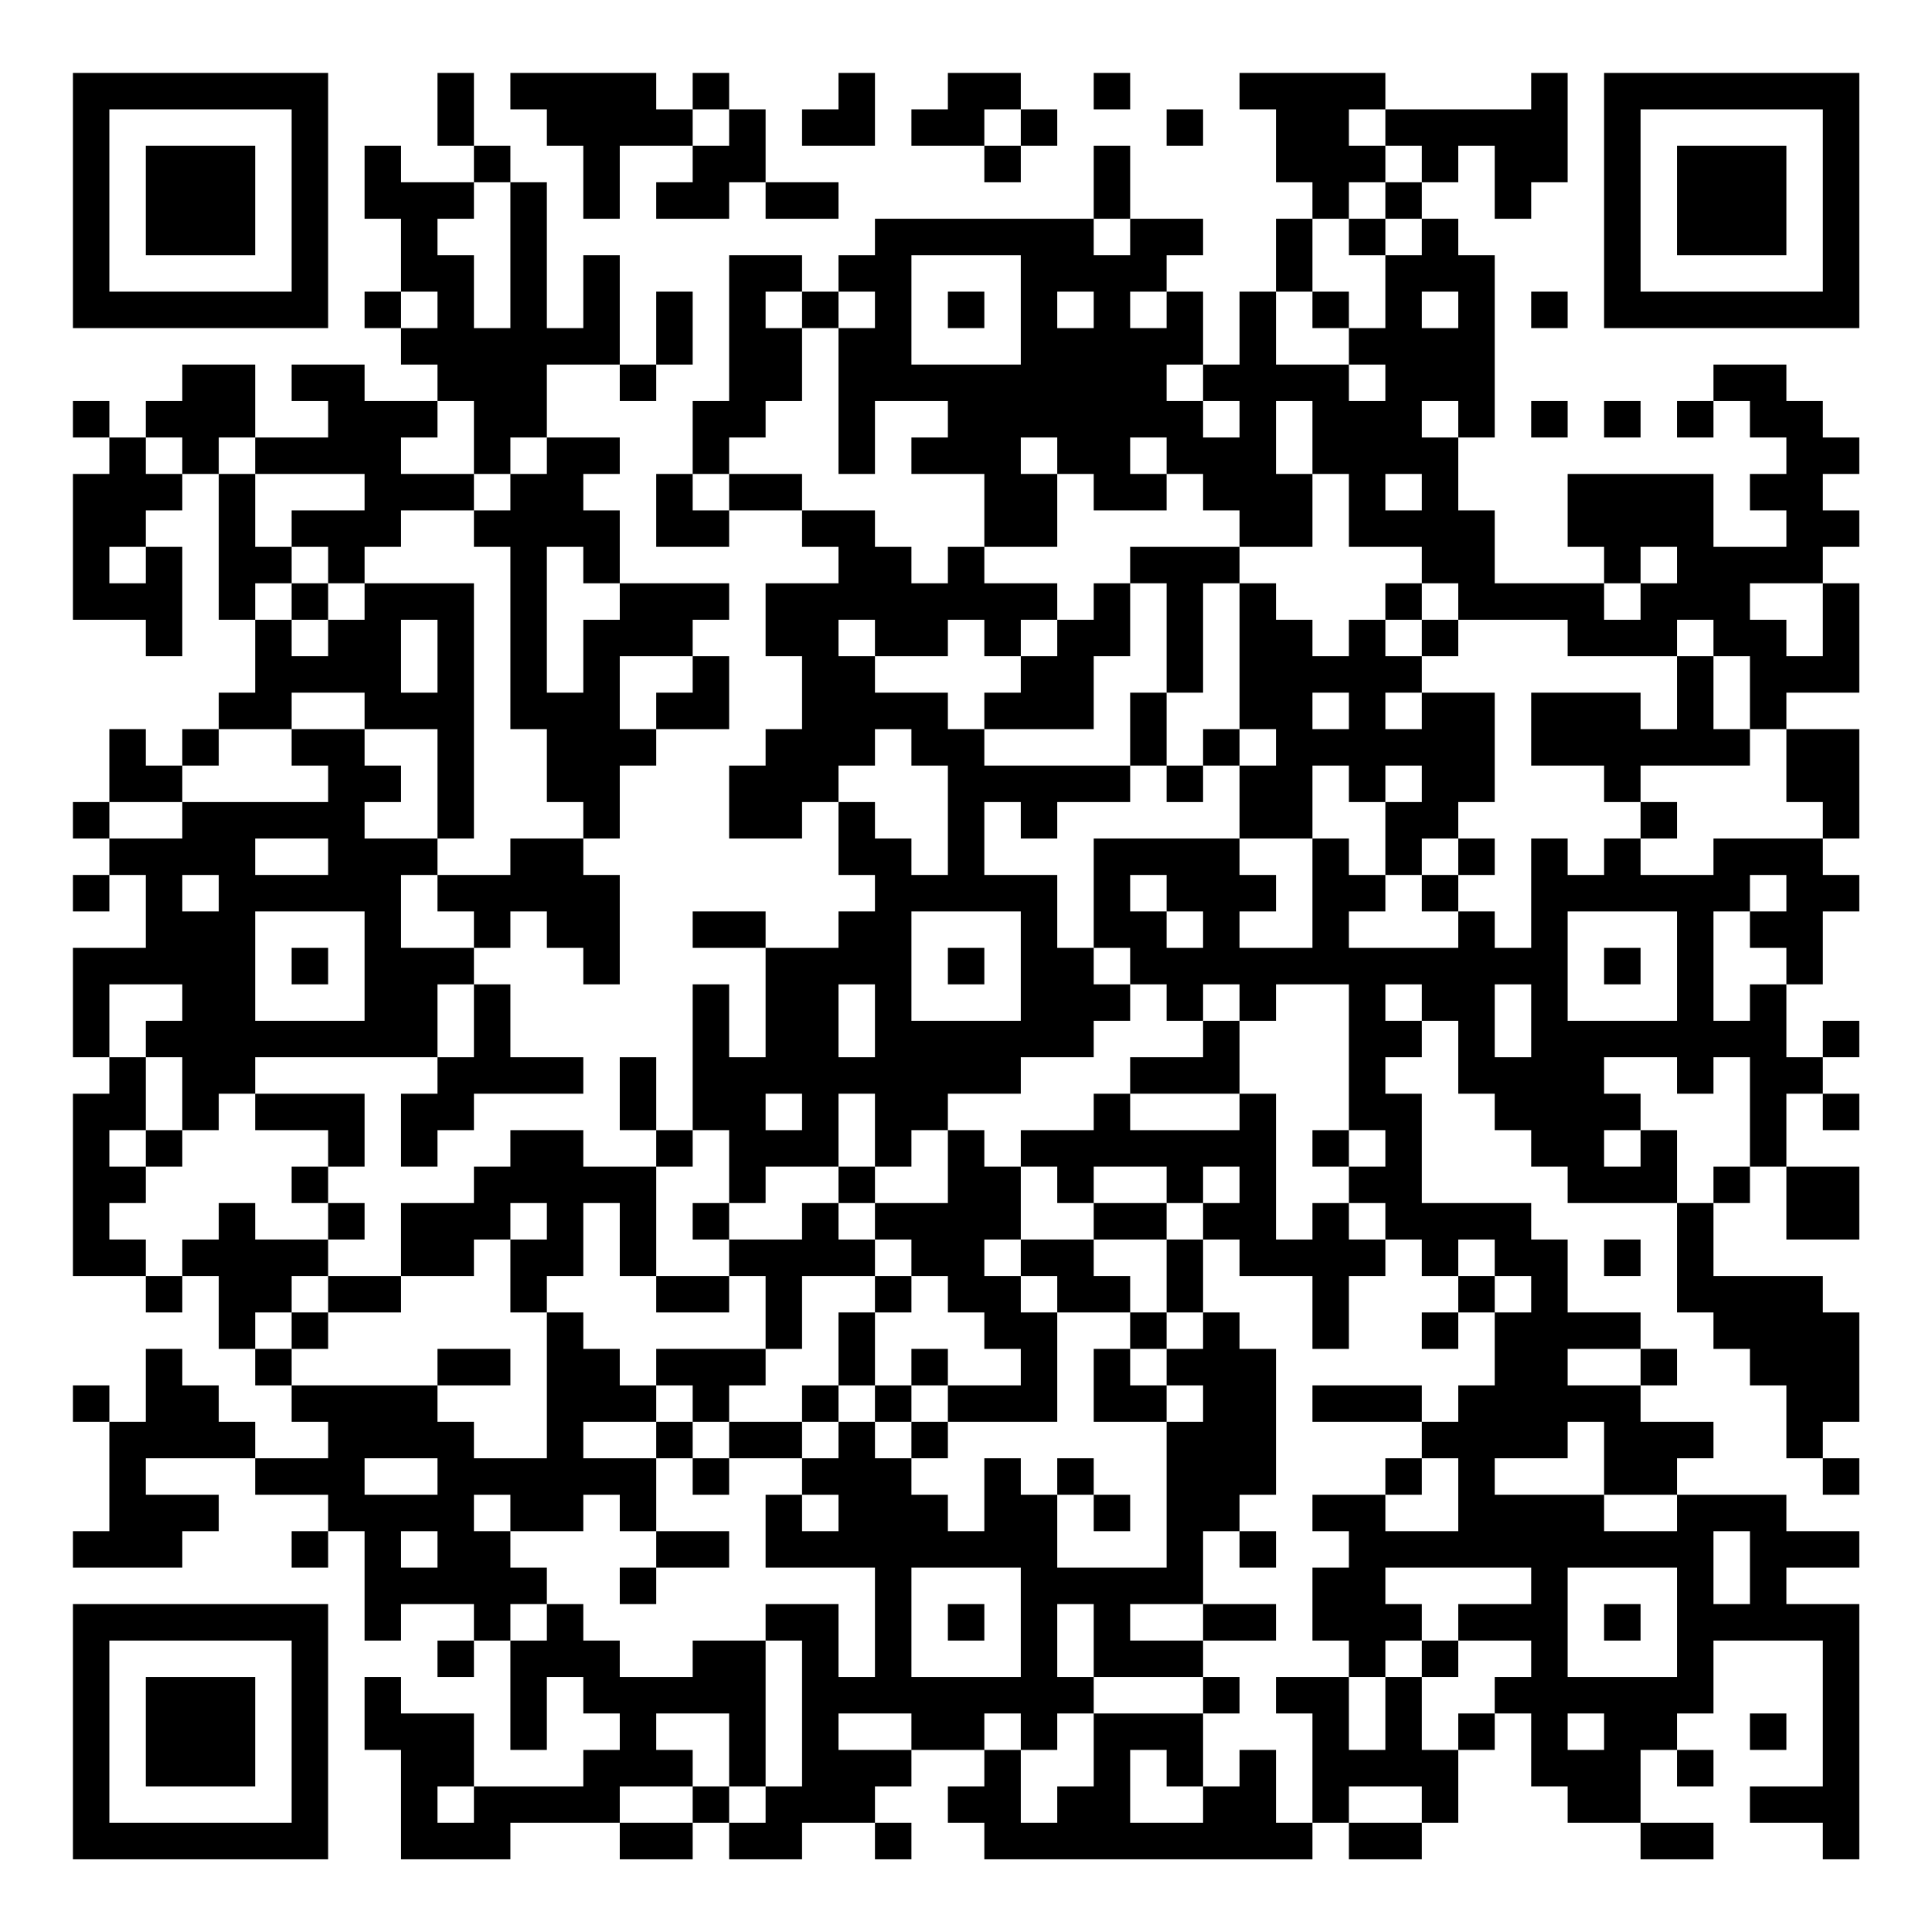 <?xml version="1.0" encoding="UTF-8"?>
<svg xmlns="http://www.w3.org/2000/svg" version="1.1" width="200" height="200" viewBox="0 0 200 200"><rect x="0" y="0" width="200" height="200" fill="#ffffff"/><g transform="scale(3.774)"><g transform="translate(2,2)"><path fill-rule="evenodd" d="M10 0L10 2L11 2L11 3L9 3L9 2L8 2L8 4L9 4L9 6L8 6L8 7L9 7L9 8L10 8L10 9L8 9L8 8L6 8L6 9L7 9L7 10L5 10L5 8L3 8L3 9L2 9L2 10L1 10L1 9L0 9L0 10L1 10L1 11L0 11L0 15L2 15L2 16L3 16L3 13L2 13L2 12L3 12L3 11L4 11L4 15L5 15L5 17L4 17L4 18L3 18L3 19L2 19L2 18L1 18L1 20L0 20L0 21L1 21L1 22L0 22L0 23L1 23L1 22L2 22L2 24L0 24L0 27L1 27L1 28L0 28L0 33L2 33L2 34L3 34L3 33L4 33L4 35L5 35L5 36L6 36L6 37L7 37L7 38L5 38L5 37L4 37L4 36L3 36L3 35L2 35L2 37L1 37L1 36L0 36L0 37L1 37L1 40L0 40L0 41L3 41L3 40L4 40L4 39L2 39L2 38L5 38L5 39L7 39L7 40L6 40L6 41L7 41L7 40L8 40L8 43L9 43L9 42L11 42L11 43L10 43L10 44L11 44L11 43L12 43L12 46L13 46L13 44L14 44L14 45L15 45L15 46L14 46L14 47L11 47L11 45L9 45L9 44L8 44L8 46L9 46L9 49L12 49L12 48L15 48L15 49L17 49L17 48L18 48L18 49L20 49L20 48L22 48L22 49L23 49L23 48L22 48L22 47L23 47L23 46L25 46L25 47L24 47L24 48L25 48L25 49L34 49L34 48L35 48L35 49L37 49L37 48L38 48L38 46L39 46L39 45L40 45L40 47L41 47L41 48L43 48L43 49L45 49L45 48L43 48L43 46L44 46L44 47L45 47L45 46L44 46L44 45L45 45L45 43L48 43L48 47L46 47L46 48L48 48L48 49L49 49L49 42L47 42L47 41L49 41L49 40L47 40L47 39L44 39L44 38L45 38L45 37L43 37L43 36L44 36L44 35L43 35L43 34L41 34L41 32L40 32L40 31L37 31L37 28L36 28L36 27L37 27L37 26L38 26L38 28L39 28L39 29L40 29L40 30L41 30L41 31L44 31L44 34L45 34L45 35L46 35L46 36L47 36L47 38L48 38L48 39L49 39L49 38L48 38L48 37L49 37L49 34L48 34L48 33L45 33L45 31L46 31L46 30L47 30L47 32L49 32L49 30L47 30L47 28L48 28L48 29L49 29L49 28L48 28L48 27L49 27L49 26L48 26L48 27L47 27L47 25L48 25L48 23L49 23L49 22L48 22L48 21L49 21L49 18L47 18L47 17L49 17L49 14L48 14L48 13L49 13L49 12L48 12L48 11L49 11L49 10L48 10L48 9L47 9L47 8L45 8L45 9L44 9L44 10L45 10L45 9L46 9L46 10L47 10L47 11L46 11L46 12L47 12L47 13L45 13L45 11L41 11L41 13L42 13L42 14L39 14L39 12L38 12L38 10L39 10L39 5L38 5L38 4L37 4L37 3L38 3L38 2L39 2L39 4L40 4L40 3L41 3L41 0L40 0L40 1L36 1L36 0L32 0L32 1L33 1L33 3L34 3L34 4L33 4L33 6L32 6L32 8L31 8L31 6L30 6L30 5L31 5L31 4L29 4L29 2L28 2L28 4L22 4L22 5L21 5L21 6L20 6L20 5L18 5L18 9L17 9L17 11L16 11L16 13L18 13L18 12L20 12L20 13L21 13L21 14L19 14L19 16L20 16L20 18L19 18L19 19L18 19L18 21L20 21L20 20L21 20L21 22L22 22L22 23L21 23L21 24L19 24L19 23L17 23L17 24L19 24L19 27L18 27L18 25L17 25L17 29L16 29L16 27L15 27L15 29L16 29L16 30L14 30L14 29L12 29L12 30L11 30L11 31L9 31L9 33L7 33L7 32L8 32L8 31L7 31L7 30L8 30L8 28L5 28L5 27L10 27L10 28L9 28L9 30L10 30L10 29L11 29L11 28L14 28L14 27L12 27L12 25L11 25L11 24L12 24L12 23L13 23L13 24L14 24L14 25L15 25L15 22L14 22L14 21L15 21L15 19L16 19L16 18L18 18L18 16L17 16L17 15L18 15L18 14L15 14L15 12L14 12L14 11L15 11L15 10L13 10L13 8L15 8L15 9L16 9L16 8L17 8L17 6L16 6L16 8L15 8L15 5L14 5L14 7L13 7L13 3L12 3L12 2L11 2L11 0ZM12 0L12 1L13 1L13 2L14 2L14 4L15 4L15 2L17 2L17 3L16 3L16 4L18 4L18 3L19 3L19 4L21 4L21 3L19 3L19 1L18 1L18 0L17 0L17 1L16 1L16 0ZM21 0L21 1L20 1L20 2L22 2L22 0ZM24 0L24 1L23 1L23 2L25 2L25 3L26 3L26 2L27 2L27 1L26 1L26 0ZM28 0L28 1L29 1L29 0ZM17 1L17 2L18 2L18 1ZM25 1L25 2L26 2L26 1ZM30 1L30 2L31 2L31 1ZM35 1L35 2L36 2L36 3L35 3L35 4L34 4L34 6L33 6L33 8L35 8L35 9L36 9L36 8L35 8L35 7L36 7L36 5L37 5L37 4L36 4L36 3L37 3L37 2L36 2L36 1ZM11 3L11 4L10 4L10 5L11 5L11 7L12 7L12 3ZM28 4L28 5L29 5L29 4ZM35 4L35 5L36 5L36 4ZM23 5L23 8L26 8L26 5ZM9 6L9 7L10 7L10 6ZM19 6L19 7L20 7L20 9L19 9L19 10L18 10L18 11L17 11L17 12L18 12L18 11L20 11L20 12L22 12L22 13L23 13L23 14L24 14L24 13L25 13L25 14L27 14L27 15L26 15L26 16L25 16L25 15L24 15L24 16L22 16L22 15L21 15L21 16L22 16L22 17L24 17L24 18L25 18L25 19L29 19L29 20L27 20L27 21L26 21L26 20L25 20L25 22L27 22L27 24L28 24L28 25L29 25L29 26L28 26L28 27L26 27L26 28L24 28L24 29L23 29L23 30L22 30L22 28L21 28L21 30L19 30L19 31L18 31L18 29L17 29L17 30L16 30L16 33L15 33L15 31L14 31L14 33L13 33L13 34L12 34L12 32L13 32L13 31L12 31L12 32L11 32L11 33L9 33L9 34L7 34L7 33L6 33L6 34L5 34L5 35L6 35L6 36L10 36L10 37L11 37L11 38L13 38L13 34L14 34L14 35L15 35L15 36L16 36L16 37L14 37L14 38L16 38L16 40L15 40L15 39L14 39L14 40L12 40L12 39L11 39L11 40L12 40L12 41L13 41L13 42L12 42L12 43L13 43L13 42L14 42L14 43L15 43L15 44L17 44L17 43L19 43L19 47L18 47L18 45L16 45L16 46L17 46L17 47L15 47L15 48L17 48L17 47L18 47L18 48L19 48L19 47L20 47L20 43L19 43L19 42L21 42L21 44L22 44L22 41L19 41L19 39L20 39L20 40L21 40L21 39L20 39L20 38L21 38L21 37L22 37L22 38L23 38L23 39L24 39L24 40L25 40L25 38L26 38L26 39L27 39L27 41L30 41L30 37L31 37L31 36L30 36L30 35L31 35L31 34L32 34L32 35L33 35L33 39L32 39L32 40L31 40L31 42L29 42L29 43L31 43L31 44L28 44L28 42L27 42L27 44L28 44L28 45L27 45L27 46L26 46L26 45L25 45L25 46L26 46L26 48L27 48L27 47L28 47L28 45L31 45L31 47L30 47L30 46L29 46L29 48L31 48L31 47L32 47L32 46L33 46L33 48L34 48L34 45L33 45L33 44L35 44L35 46L36 46L36 44L37 44L37 46L38 46L38 45L39 45L39 44L40 44L40 43L38 43L38 42L40 42L40 41L36 41L36 42L37 42L37 43L36 43L36 44L35 44L35 43L34 43L34 41L35 41L35 40L34 40L34 39L36 39L36 40L38 40L38 38L37 38L37 37L38 37L38 36L39 36L39 34L40 34L40 33L39 33L39 32L38 32L38 33L37 33L37 32L36 32L36 31L35 31L35 30L36 30L36 29L35 29L35 25L33 25L33 26L32 26L32 25L31 25L31 26L30 26L30 25L29 25L29 24L28 24L28 21L32 21L32 22L33 22L33 23L32 23L32 24L34 24L34 21L35 21L35 22L36 22L36 23L35 23L35 24L38 24L38 23L39 23L39 24L40 24L40 21L41 21L41 22L42 22L42 21L43 21L43 22L45 22L45 21L48 21L48 20L47 20L47 18L46 18L46 16L45 16L45 15L44 15L44 16L41 16L41 15L38 15L38 14L37 14L37 13L35 13L35 11L34 11L34 9L33 9L33 11L34 11L34 13L32 13L32 12L31 12L31 11L30 11L30 10L29 10L29 11L30 11L30 12L28 12L28 11L27 11L27 10L26 10L26 11L27 11L27 13L25 13L25 11L23 11L23 10L24 10L24 9L22 9L22 11L21 11L21 7L22 7L22 6L21 6L21 7L20 7L20 6ZM24 6L24 7L25 7L25 6ZM27 6L27 7L28 7L28 6ZM29 6L29 7L30 7L30 6ZM34 6L34 7L35 7L35 6ZM37 6L37 7L38 7L38 6ZM40 6L40 7L41 7L41 6ZM30 8L30 9L31 9L31 10L32 10L32 9L31 9L31 8ZM10 9L10 10L9 10L9 11L11 11L11 12L9 12L9 13L8 13L8 14L7 14L7 13L6 13L6 12L8 12L8 11L5 11L5 10L4 10L4 11L5 11L5 13L6 13L6 14L5 14L5 15L6 15L6 16L7 16L7 15L8 15L8 14L11 14L11 21L10 21L10 18L8 18L8 17L6 17L6 18L4 18L4 19L3 19L3 20L1 20L1 21L3 21L3 20L7 20L7 19L6 19L6 18L8 18L8 19L9 19L9 20L8 20L8 21L10 21L10 22L9 22L9 24L11 24L11 23L10 23L10 22L12 22L12 21L14 21L14 20L13 20L13 18L12 18L12 13L11 13L11 12L12 12L12 11L13 11L13 10L12 10L12 11L11 11L11 9ZM37 9L37 10L38 10L38 9ZM40 9L40 10L41 10L41 9ZM42 9L42 10L43 10L43 9ZM2 10L2 11L3 11L3 10ZM36 11L36 12L37 12L37 11ZM1 13L1 14L2 14L2 13ZM13 13L13 17L14 17L14 15L15 15L15 14L14 14L14 13ZM29 13L29 14L28 14L28 15L27 15L27 16L26 16L26 17L25 17L25 18L28 18L28 16L29 16L29 14L30 14L30 17L29 17L29 19L30 19L30 20L31 20L31 19L32 19L32 21L34 21L34 19L35 19L35 20L36 20L36 22L37 22L37 23L38 23L38 22L39 22L39 21L38 21L38 20L39 20L39 17L37 17L37 16L38 16L38 15L37 15L37 14L36 14L36 15L35 15L35 16L34 16L34 15L33 15L33 14L32 14L32 13ZM43 13L43 14L42 14L42 15L43 15L43 14L44 14L44 13ZM6 14L6 15L7 15L7 14ZM31 14L31 17L30 17L30 19L31 19L31 18L32 18L32 19L33 19L33 18L32 18L32 14ZM46 14L46 15L47 15L47 16L48 16L48 14ZM9 15L9 17L10 17L10 15ZM36 15L36 16L37 16L37 15ZM15 16L15 18L16 18L16 17L17 17L17 16ZM44 16L44 18L43 18L43 17L40 17L40 19L42 19L42 20L43 20L43 21L44 21L44 20L43 20L43 19L46 19L46 18L45 18L45 16ZM34 17L34 18L35 18L35 17ZM36 17L36 18L37 18L37 17ZM22 18L22 19L21 19L21 20L22 20L22 21L23 21L23 22L24 22L24 19L23 19L23 18ZM36 19L36 20L37 20L37 19ZM5 21L5 22L7 22L7 21ZM37 21L37 22L38 22L38 21ZM3 22L3 23L4 23L4 22ZM29 22L29 23L30 23L30 24L31 24L31 23L30 23L30 22ZM46 22L46 23L45 23L45 26L46 26L46 25L47 25L47 24L46 24L46 23L47 23L47 22ZM5 23L5 26L8 26L8 23ZM23 23L23 26L26 26L26 23ZM41 23L41 26L44 26L44 23ZM6 24L6 25L7 25L7 24ZM24 24L24 25L25 25L25 24ZM42 24L42 25L43 25L43 24ZM1 25L1 27L2 27L2 29L1 29L1 30L2 30L2 31L1 31L1 32L2 32L2 33L3 33L3 32L4 32L4 31L5 31L5 32L7 32L7 31L6 31L6 30L7 30L7 29L5 29L5 28L4 28L4 29L3 29L3 27L2 27L2 26L3 26L3 25ZM10 25L10 27L11 27L11 25ZM21 25L21 27L22 27L22 25ZM36 25L36 26L37 26L37 25ZM39 25L39 27L40 27L40 25ZM31 26L31 27L29 27L29 28L28 28L28 29L26 29L26 30L25 30L25 29L24 29L24 31L22 31L22 30L21 30L21 31L20 31L20 32L18 32L18 31L17 31L17 32L18 32L18 33L16 33L16 34L18 34L18 33L19 33L19 35L16 35L16 36L17 36L17 37L16 37L16 38L17 38L17 39L18 39L18 38L20 38L20 37L21 37L21 36L22 36L22 37L23 37L23 38L24 38L24 37L27 37L27 34L29 34L29 35L28 35L28 37L30 37L30 36L29 36L29 35L30 35L30 34L31 34L31 32L32 32L32 33L34 33L34 35L35 35L35 33L36 33L36 32L35 32L35 31L34 31L34 32L33 32L33 28L32 28L32 26ZM42 27L42 28L43 28L43 29L42 29L42 30L43 30L43 29L44 29L44 31L45 31L45 30L46 30L46 27L45 27L45 28L44 28L44 27ZM19 28L19 29L20 29L20 28ZM29 28L29 29L32 29L32 28ZM2 29L2 30L3 30L3 29ZM34 29L34 30L35 30L35 29ZM26 30L26 32L25 32L25 33L26 33L26 34L27 34L27 33L26 33L26 32L28 32L28 33L29 33L29 34L30 34L30 32L31 32L31 31L32 31L32 30L31 30L31 31L30 31L30 30L28 30L28 31L27 31L27 30ZM21 31L21 32L22 32L22 33L20 33L20 35L19 35L19 36L18 36L18 37L17 37L17 38L18 38L18 37L20 37L20 36L21 36L21 34L22 34L22 36L23 36L23 37L24 37L24 36L26 36L26 35L25 35L25 34L24 34L24 33L23 33L23 32L22 32L22 31ZM28 31L28 32L30 32L30 31ZM42 32L42 33L43 33L43 32ZM22 33L22 34L23 34L23 33ZM38 33L38 34L37 34L37 35L38 35L38 34L39 34L39 33ZM6 34L6 35L7 35L7 34ZM10 35L10 36L12 36L12 35ZM23 35L23 36L24 36L24 35ZM41 35L41 36L43 36L43 35ZM34 36L34 37L37 37L37 36ZM41 37L41 38L39 38L39 39L42 39L42 40L44 40L44 39L42 39L42 37ZM8 38L8 39L10 39L10 38ZM27 38L27 39L28 39L28 40L29 40L29 39L28 39L28 38ZM36 38L36 39L37 39L37 38ZM9 40L9 41L10 41L10 40ZM16 40L16 41L15 41L15 42L16 42L16 41L18 41L18 40ZM32 40L32 41L33 41L33 40ZM45 40L45 42L46 42L46 40ZM23 41L23 44L26 44L26 41ZM41 41L41 44L44 44L44 41ZM24 42L24 43L25 43L25 42ZM31 42L31 43L33 43L33 42ZM42 42L42 43L43 43L43 42ZM37 43L37 44L38 44L38 43ZM31 44L31 45L32 45L32 44ZM21 45L21 46L23 46L23 45ZM41 45L41 46L42 46L42 45ZM46 45L46 46L47 46L47 45ZM10 47L10 48L11 48L11 47ZM35 47L35 48L37 48L37 47ZM0 0L0 7L7 7L7 0ZM1 1L1 6L6 6L6 1ZM2 2L2 5L5 5L5 2ZM42 0L42 7L49 7L49 0ZM43 1L43 6L48 6L48 1ZM44 2L44 5L47 5L47 2ZM0 42L0 49L7 49L7 42ZM1 43L1 48L6 48L6 43ZM2 44L2 47L5 47L5 44Z" fill="#000000"/></g></g></svg>
